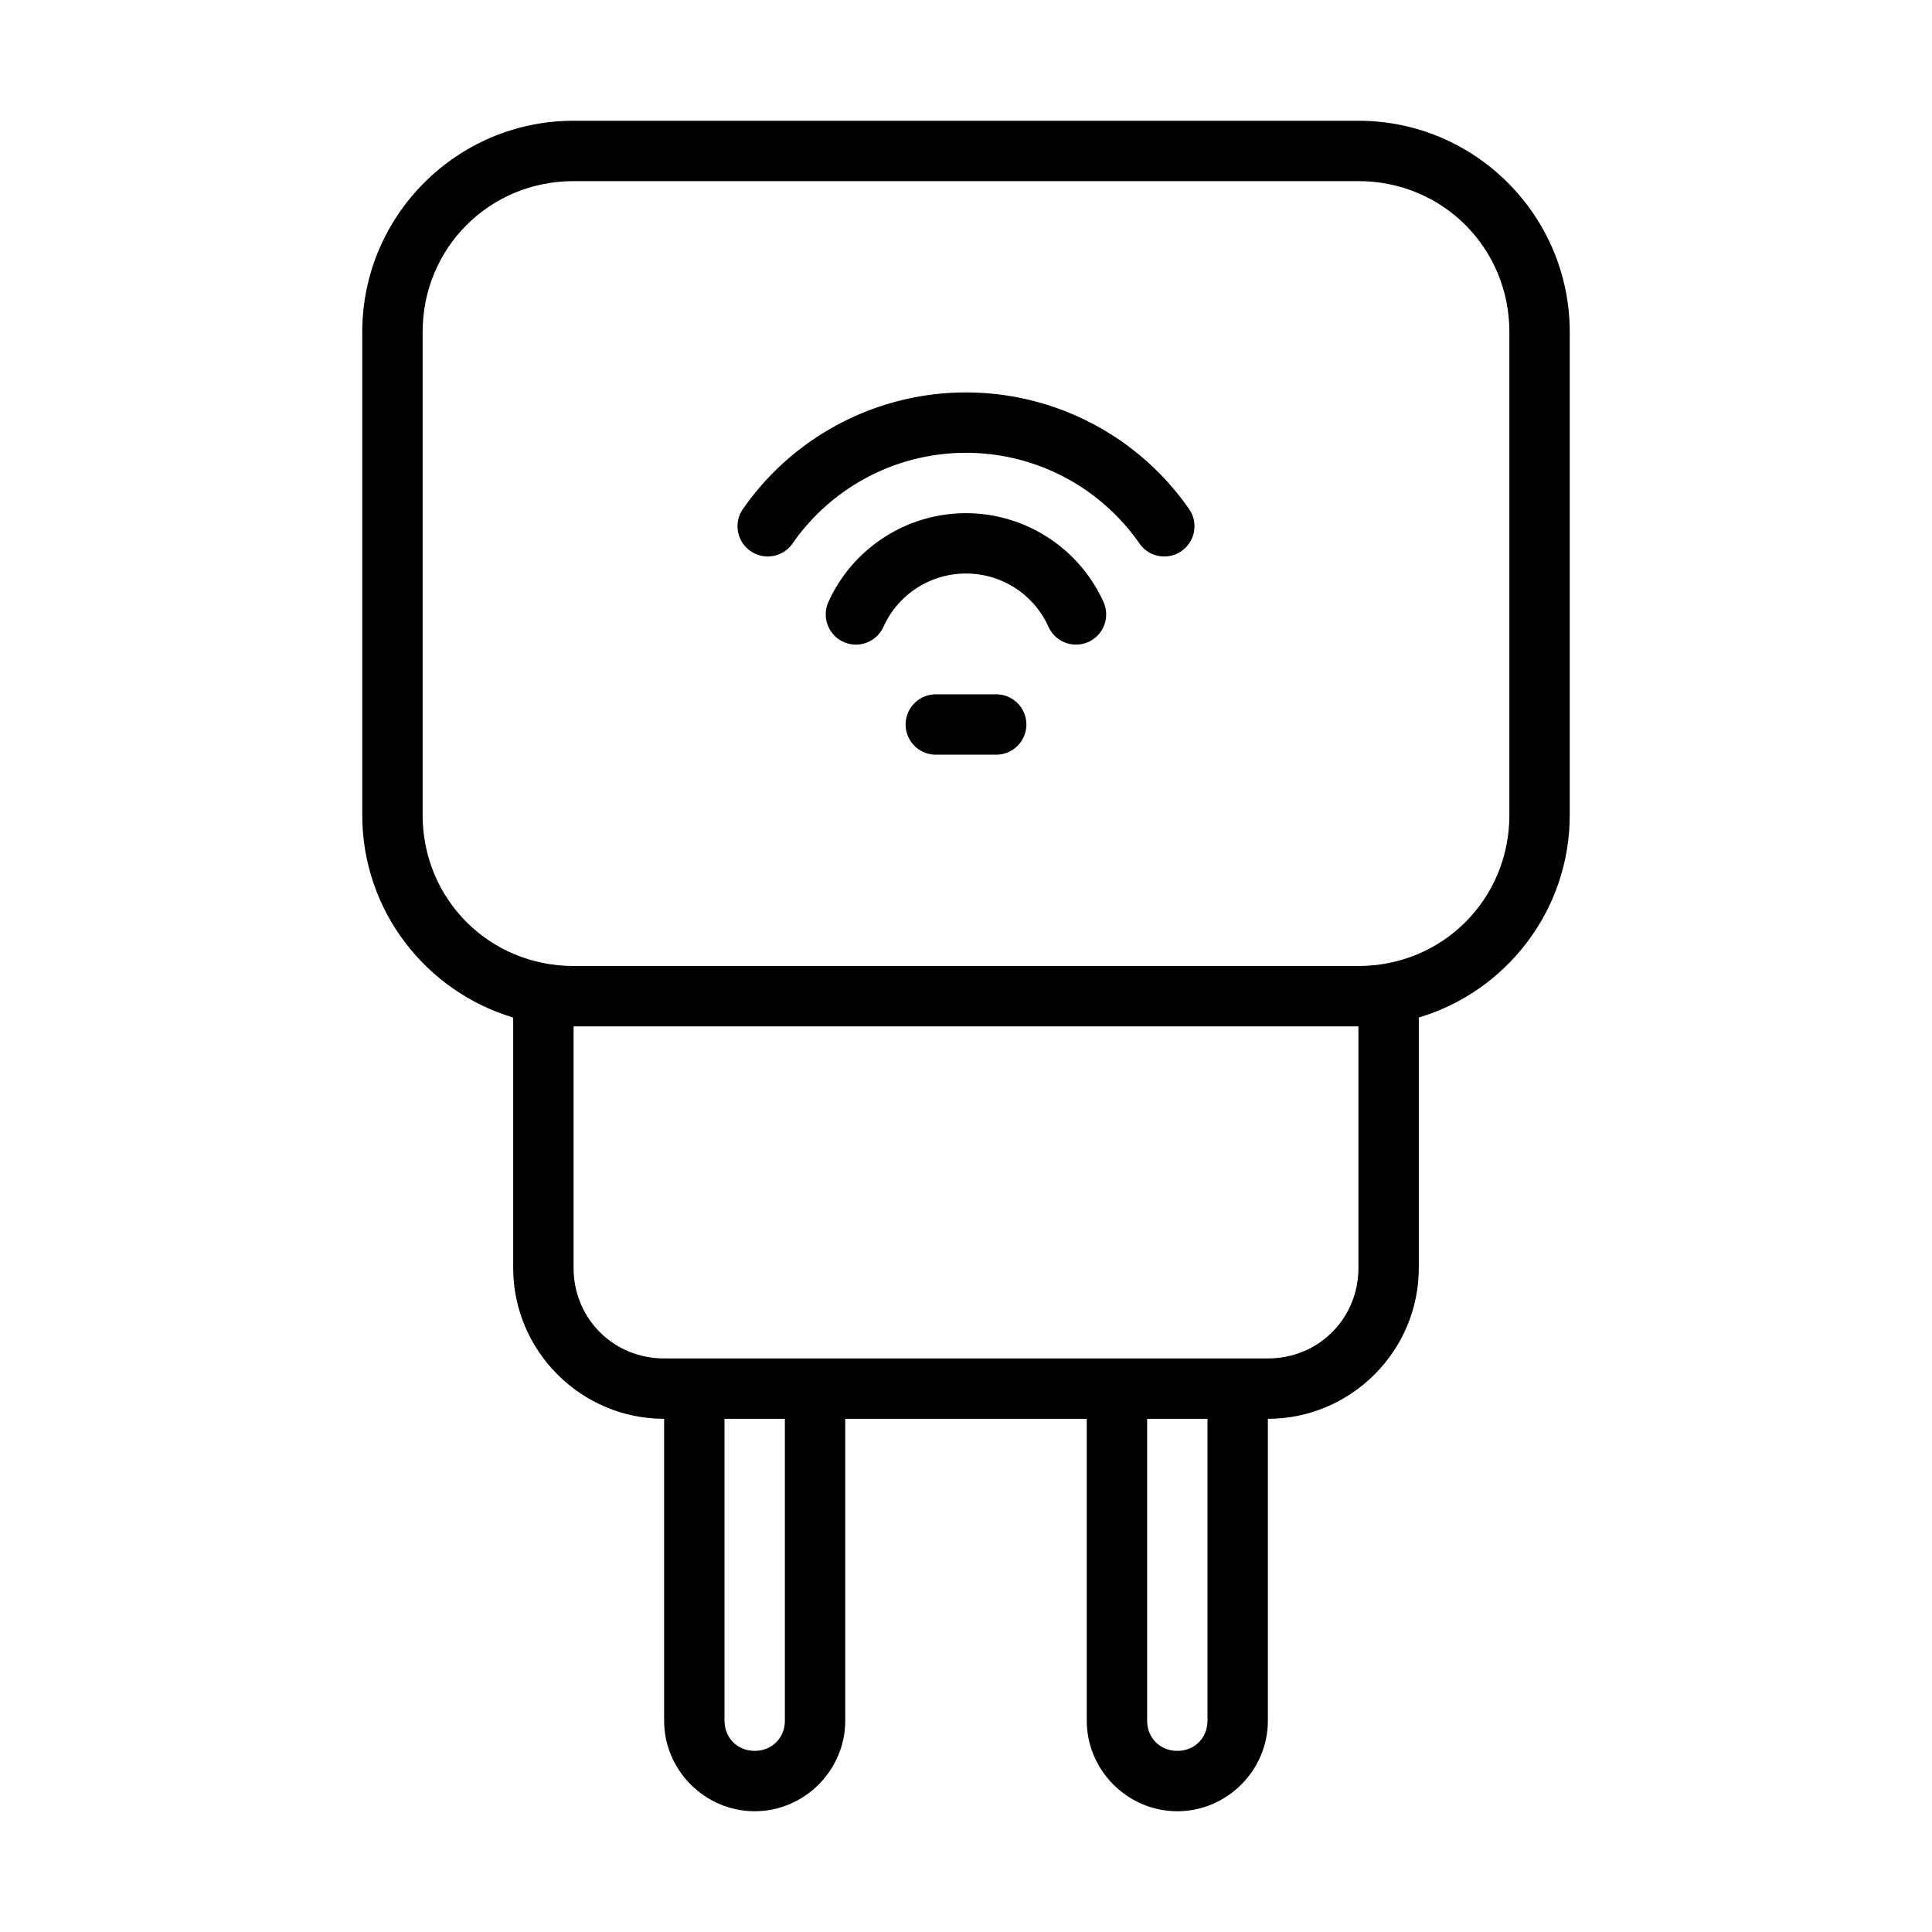 <svg xmlns="http://www.w3.org/2000/svg" width="64" height="64" enable-background="new" viewBox="0 0 64 64" id="smart-plug"><path style="font-feature-settings:normal;font-variant-alternates:normal;font-variant-caps:normal;font-variant-east-asian:normal;font-variant-ligatures:normal;font-variant-numeric:normal;font-variant-position:normal;font-variation-settings:normal;inline-size:0;isolation:auto;mix-blend-mode:normal;shape-margin:0;shape-padding:0;text-decoration-color:#000;text-decoration-line:none;text-decoration-style:solid;text-indent:0;text-orientation:mixed;text-transform:none" d="m19 4c-3.861 0-7 3.139-7 7v16c0 3.166 2.111 5.845 5 6.707v8.293c0 2.753 2.247 5 5 5v10c0 1.645 1.355 3 3 3s3-1.355 3-3v-10h8v10c0 1.645 1.355 3 3 3s3-1.355 3-3v-10c2.753 0 5-2.247 5-5v-8.293c2.889-0.863 5-3.541 5-6.707v-16c0-3.861-3.139-7-7-7h-26zm0 2h26c2.787 0 5 2.213 5 5v16c0 2.787-2.213 5-5 5h-26c-2.787 0-5-2.213-5-5v-16c0-2.787 2.213-5 5-5zm0 28h26v8c0 1.679-1.321 3-3 3h-20c-1.679 0-3-1.321-3-3v-8zm5 13h2v10c0 0.571-0.429 1-1 1s-1-0.429-1-1v-10zm14 0h2v10c0 0.571-0.429 1-1 1s-1-0.429-1-1v-10z" color="#000" paint-order="fill markers stroke"></path><path style="font-feature-settings:normal;font-variant-alternates:normal;font-variant-caps:normal;font-variant-east-asian:normal;font-variant-ligatures:normal;font-variant-numeric:normal;font-variant-position:normal;font-variation-settings:normal;inline-size:0;isolation:auto;mix-blend-mode:normal;shape-margin:0;shape-padding:0;text-decoration-color:#000;text-decoration-line:none;text-decoration-style:solid;text-indent:0;text-orientation:mixed;text-transform:none" d="m31 23a1 1 0 0 0-1 1 1 1 0 0 0 1 1h2a1 1 0 0 0 1-1 1 1 0 0 0-1-1h-2z" color="#000"></path><path style="font-feature-settings:normal;font-variant-alternates:normal;font-variant-caps:normal;font-variant-east-asian:normal;font-variant-ligatures:normal;font-variant-numeric:normal;font-variant-position:normal;font-variation-settings:normal;inline-size:0;isolation:auto;mix-blend-mode:normal;shape-margin:0;shape-padding:0;text-decoration-color:#000;text-decoration-line:none;text-decoration-style:solid;text-indent:0;text-orientation:mixed;text-transform:none" d="m32 17c-1.963 0-3.749 1.153-4.557 2.941a1 1 0 0 0 0.5 1.324 1 1 0 0 0 1.322-0.5c0.486-1.077 1.553-1.766 2.734-1.766 1.182 0 2.248 0.688 2.734 1.766a1 1 0 0 0 1.322 0.5 1 1 0 0 0 0.5-1.322c-0.808-1.789-2.594-2.943-4.557-2.943z" color="#000" paint-order="fill markers stroke"></path><path style="font-feature-settings:normal;font-variant-alternates:normal;font-variant-caps:normal;font-variant-east-asian:normal;font-variant-ligatures:normal;font-variant-numeric:normal;font-variant-position:normal;font-variation-settings:normal;inline-size:0;isolation:auto;mix-blend-mode:normal;shape-margin:0;shape-padding:0;text-decoration-color:#000;text-decoration-line:none;text-decoration-style:solid;text-indent:0;text-orientation:mixed;text-transform:none" d="m32 13c-2.945 0-5.707 1.443-7.389 3.861a1 1 0 0 0 0.25 1.393 1 1 0 0 0 1.393-0.25c1.309-1.882 3.453-3.004 5.746-3.004 2.293 0 4.437 1.121 5.746 3.004a1 1 0 0 0 1.393 0.25 1 1 0 0 0 0.25-1.393c-1.682-2.418-4.443-3.861-7.389-3.861z" color="#000" paint-order="fill markers stroke"></path></svg>